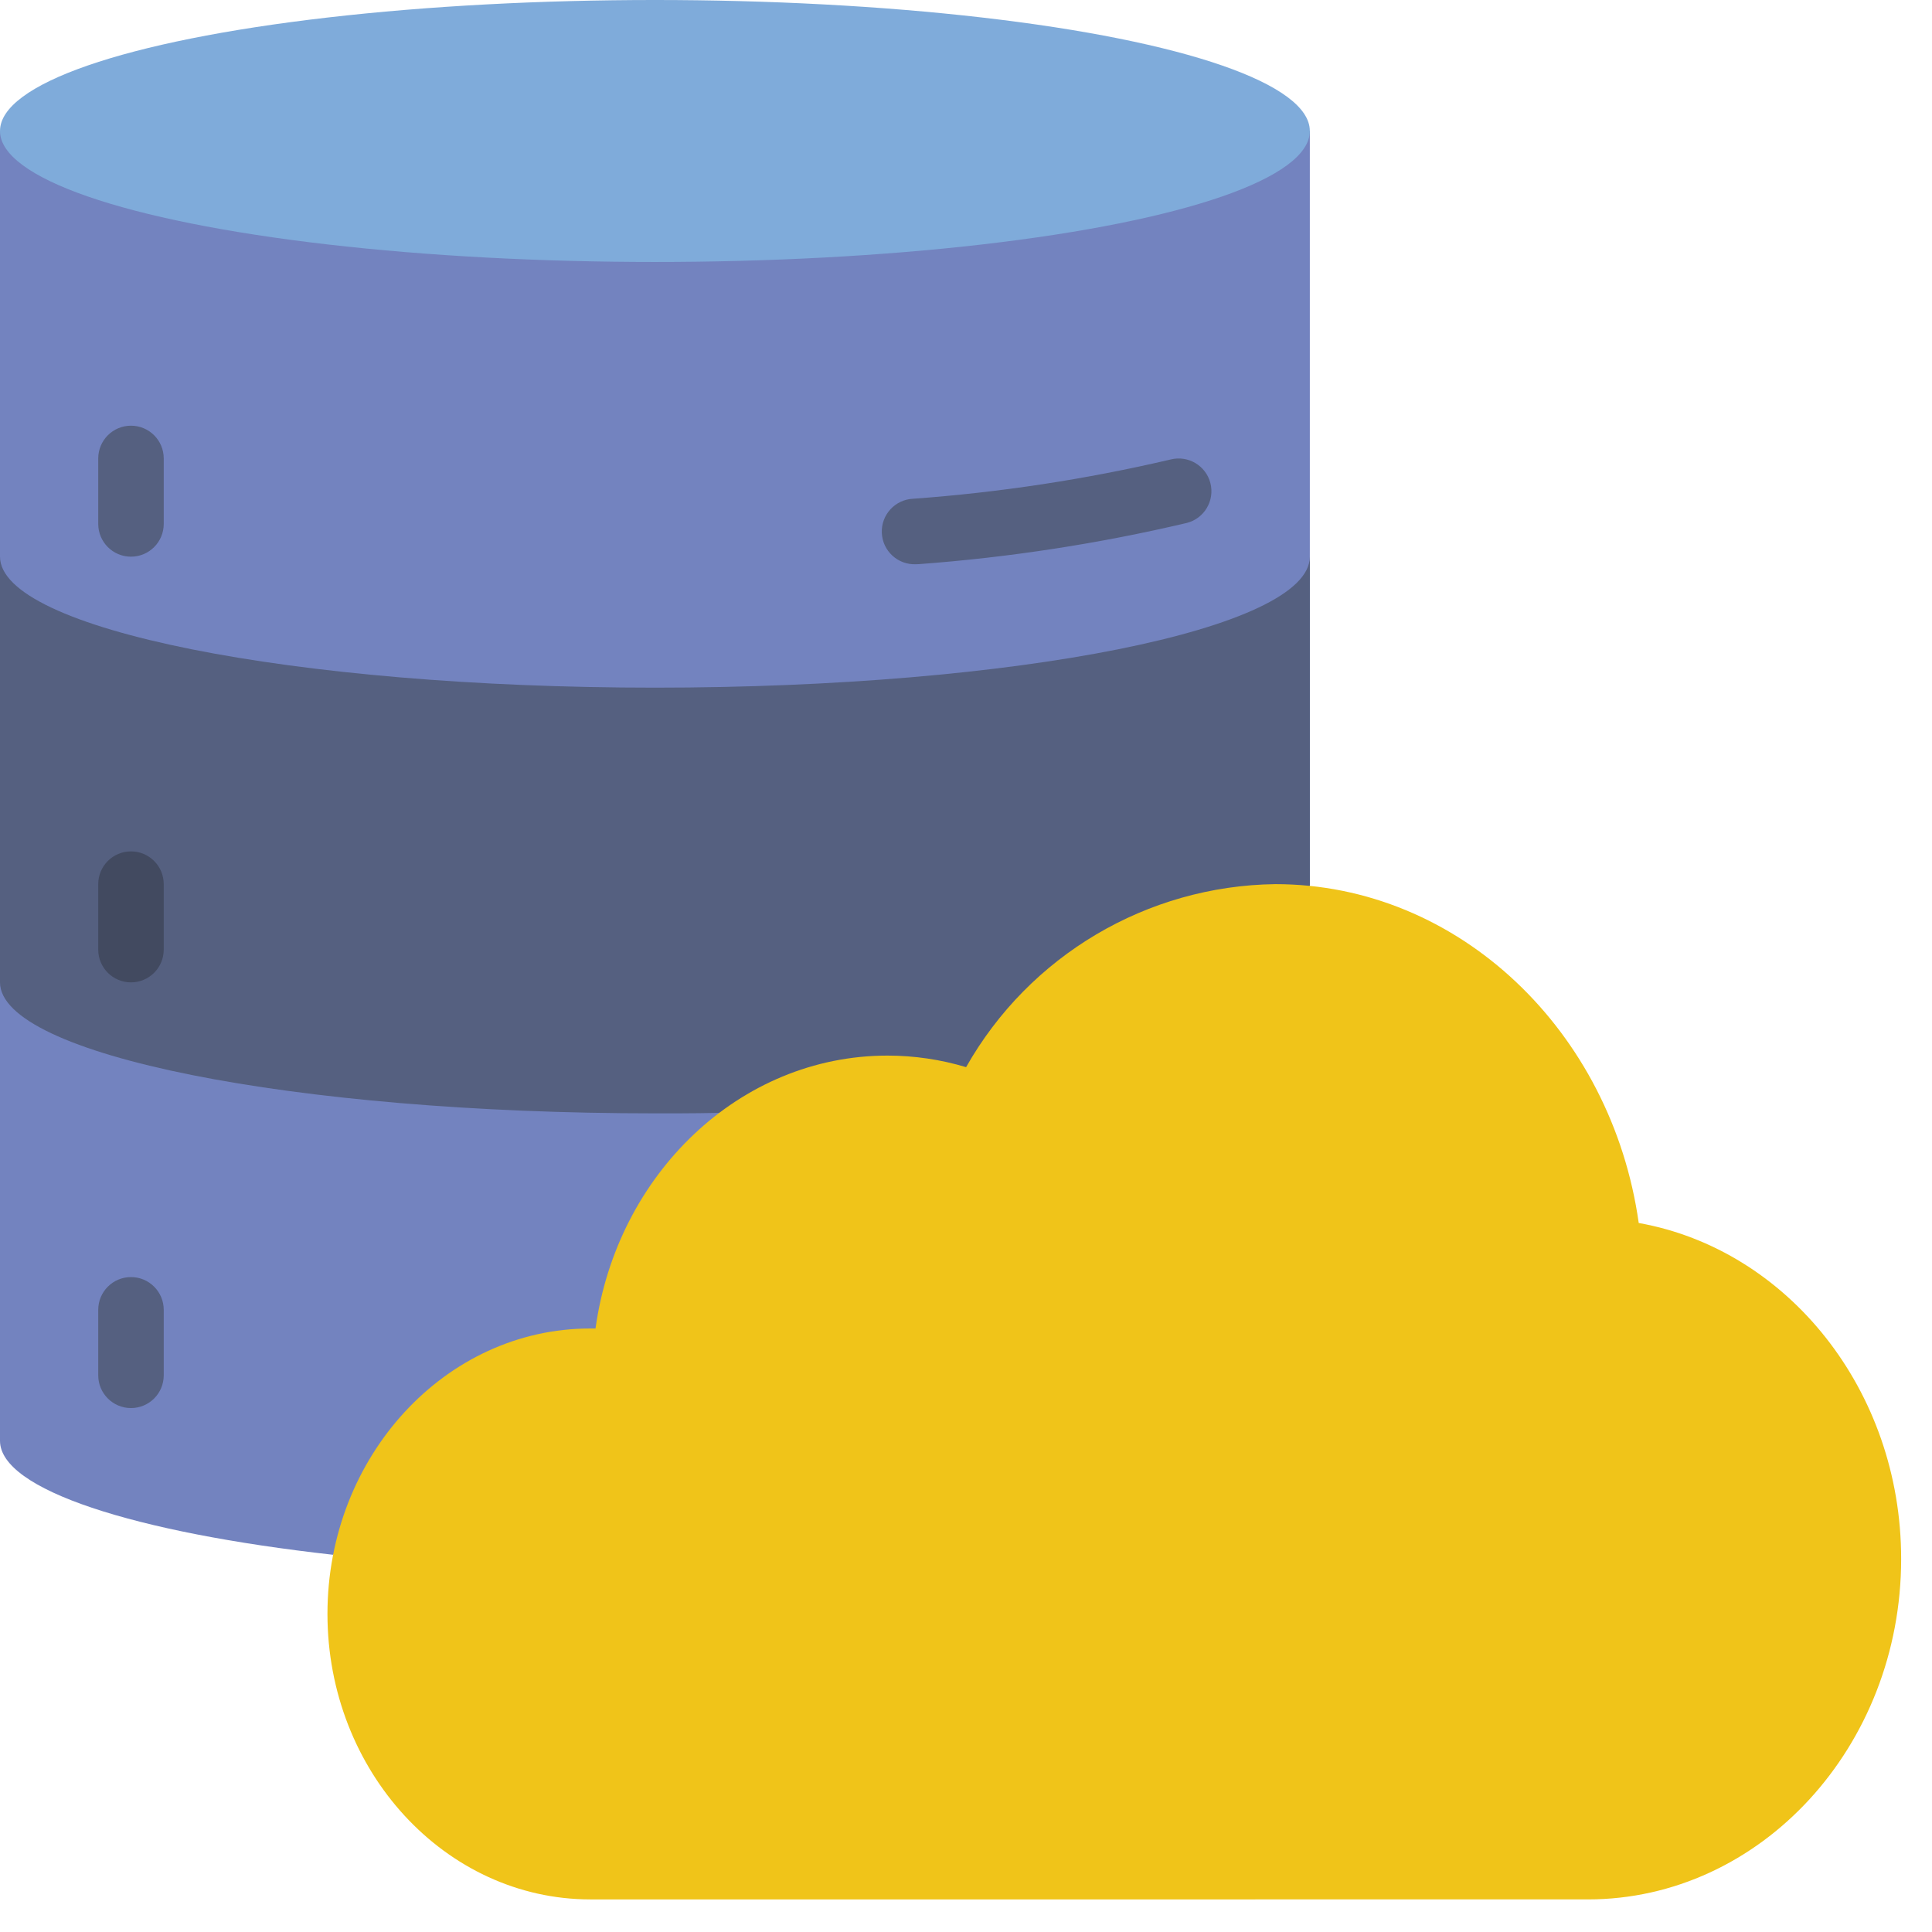 <svg xmlns="http://www.w3.org/2000/svg" style="isolation:isolate" viewBox="0 0 512 512" width="512pt" height="512pt">
    <defs>
        <clipPath id="a">
            <path d="M0 0h512v512H0z"/>
        </clipPath>
    </defs>
    <g clip-path="url(#a)">
        <path d="M130 34.712h217.119v200.027l-80.098 54.845L88.255 412.03C35.493 406.129 0 394.761 0 381.831V34.712h130Z" fill="#7383BF"/>
        <path d="M347.119 147.525v87.214l-80.098 54.845c-31.009 3.774-62.224 5.6-93.462 5.467C77.668 295.051 0 279.517 0 260.339V147.525c0 19.179 77.668 34.712 173.559 34.712 95.892 0 173.56-15.533 173.56-34.712Z" fill="#556080"/>
        <path d="M242.731 149.53c-4.792.201-8.841-3.521-9.042-8.313-.201-4.793 3.521-8.842 8.313-9.043 22.992-1.674 45.816-5.155 68.261-10.413 4.633-1.154 9.328 1.651 10.507 6.277 1.179 4.626-1.6 9.336-6.22 10.54-23.367 5.502-47.131 9.155-71.072 10.926l-.747.026ZM34.712 147.525c-4.793 0-8.678-3.885-8.678-8.678v-17.355c0-4.793 3.885-8.678 8.678-8.678 4.793 0 8.678 3.885 8.678 8.678v17.355c0 4.793-3.885 8.678-8.678 8.678Z" fill="#556080"/>
        <path d="M34.712 260.339c-4.793 0-8.678-3.885-8.678-8.678v-17.356c0-4.793 3.885-8.678 8.678-8.678 4.793 0 8.678 3.885 8.678 8.678v17.356c0 4.793-3.885 8.678-8.678 8.678Z" fill="#424A60"/>
        <path d="M34.712 373.153c-4.793 0-8.678-3.886-8.678-8.678v-17.356c0-4.793 3.885-8.678 8.678-8.678 4.793 0 8.678 3.885 8.678 8.678v17.356c0 4.792-3.885 8.678-8.678 8.678Z" fill="#556080"/>
        <path d="M337.955 234.305c48.709 0 89.174 39.051 96.325 89.8 39.398 7.02 69.545 44.257 69.545 89.01 0 49.742-37.245 90.25-83.039 90.25H156.403c-38.383-.043-69.623-33.974-69.623-75.671 0-41.698 31.24-75.629 69.623-75.629h1.414c5.65-40.873 38.184-72.322 77.382-72.322 7.054.003 14.071 1.034 20.827 3.063 16.74-29.587 47.937-48.056 81.929-48.501Z" fill="#F0C419"/>
        <ellipse vector-effect="non-scaling-stroke" cx="173.559" cy="34.712" rx="173.559" ry="34.712" fill="#7FABDA"/>
    </g>
</svg>